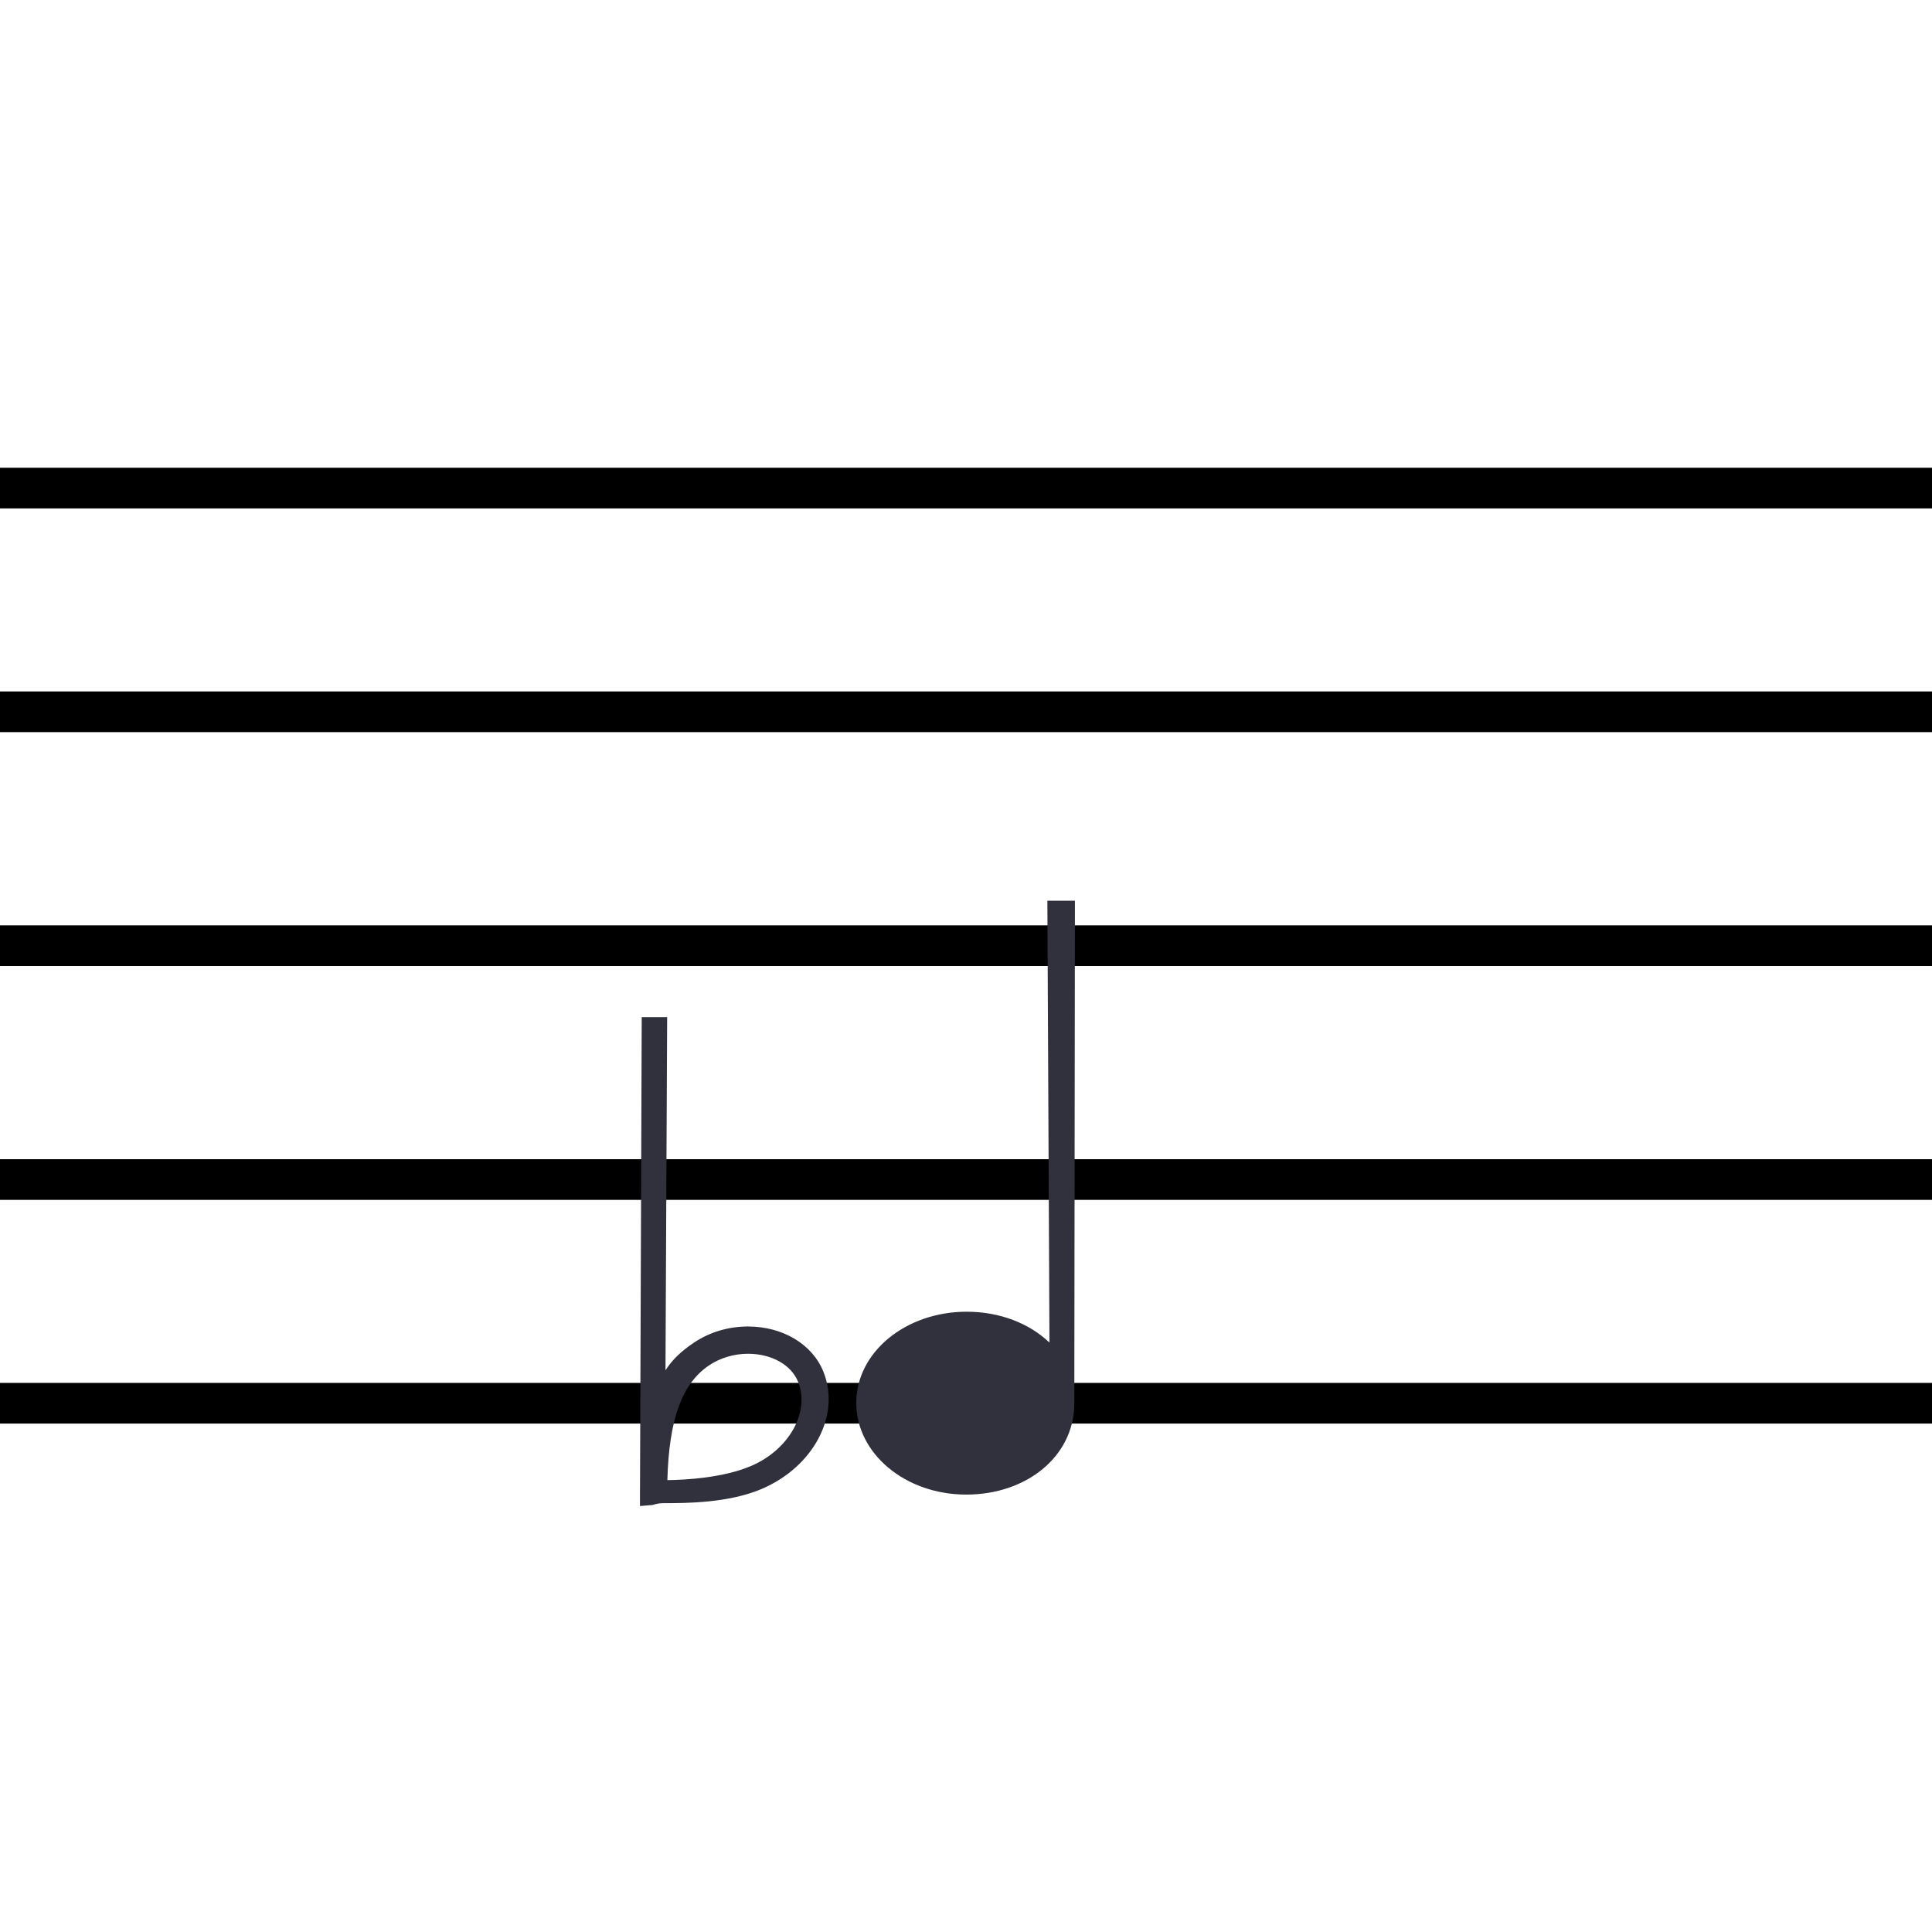 <?xml version="1.0" encoding="utf-8"?>
<!-- Generator: Adobe Illustrator 16.0.0, SVG Export Plug-In . SVG Version: 6.00 Build 0)  -->
<!DOCTYPE svg PUBLIC "-//W3C//DTD SVG 1.1//EN" "http://www.w3.org/Graphics/SVG/1.1/DTD/svg11.dtd">
<svg version="1.1" id="Layer_1" xmlns="http://www.w3.org/2000/svg" xmlns:xlink="http://www.w3.org/1999/xlink" x="0px" y="0px"
	 width="190px" height="190px" viewBox="0 0 190 190" enable-background="new 0 0 190 190" xml:space="preserve">
<g id="Layer_1_1_">
	<g>
		<line fill="none" stroke="#000000" stroke-width="4" stroke-miterlimit="10" x1="-54" y1="48" x2="294" y2="48"/>
		<line fill="none" stroke="#000000" stroke-width="4" stroke-miterlimit="10" x1="-54" y1="70" x2="294" y2="70"/>
		<line fill="none" stroke="#000000" stroke-width="4" stroke-miterlimit="10" x1="-54" y1="93" x2="294" y2="93"/>
		<line fill="none" stroke="#000000" stroke-width="4" stroke-miterlimit="10" x1="-54" y1="116" x2="294" y2="116"/>
		<line fill="none" stroke="#000000" stroke-width="4" stroke-miterlimit="10" x1="-54" y1="138" x2="294" y2="138"/>
	</g>
</g>
<g id="Layer_2">
	<path fill="#31313D" d="M105.652,137.969c0-0.004,0-0.009,0-0.014c0-0.006,0-0.014,0-0.018l0.061-49.354h-2.71l0.205,43.451
		c-1.985-1.894-4.89-3.035-8.142-3.035c-5.989,0-10.857,3.97-10.857,8.963c0,4.992,4.822,9.021,10.811,9.021
		c5.936,0,10.548-3.735,10.632-8.838l0,0V137.969L105.652,137.969z"/>
</g>
<path fill="#31313D" d="M80.98,134.907c-1.082-2.705-3.995-4.455-7.419-4.455c-1.93,0-3.775,0.551-5.336,1.602
	c-1.159,0.783-2.067,1.593-2.779,2.705l0.164-34.729h-2.5l-0.167,45.882v0.085c-0.004,0.265-0.006,0.572-0.006,0.831l0.001,1.28
	l1.271-0.104c0,0,0.397-0.178,1.062-0.178c0.001,0,0.001,0,0.001,0c2.199,0,6.378-0.003,9.656-1.407
	C79.984,144.252,82.698,139.202,80.98,134.907z M73.873,144.165c-2.744,1.176-6.449,1.374-8.241,1.396
	c0.159-5.989,1.439-9.492,4.089-11.279c1.101-0.74,2.464-1.148,3.839-1.148c2.323,0,4.259,1.088,4.932,2.77
	C79.676,138.86,77.604,142.566,73.873,144.165z"/>
</svg>
